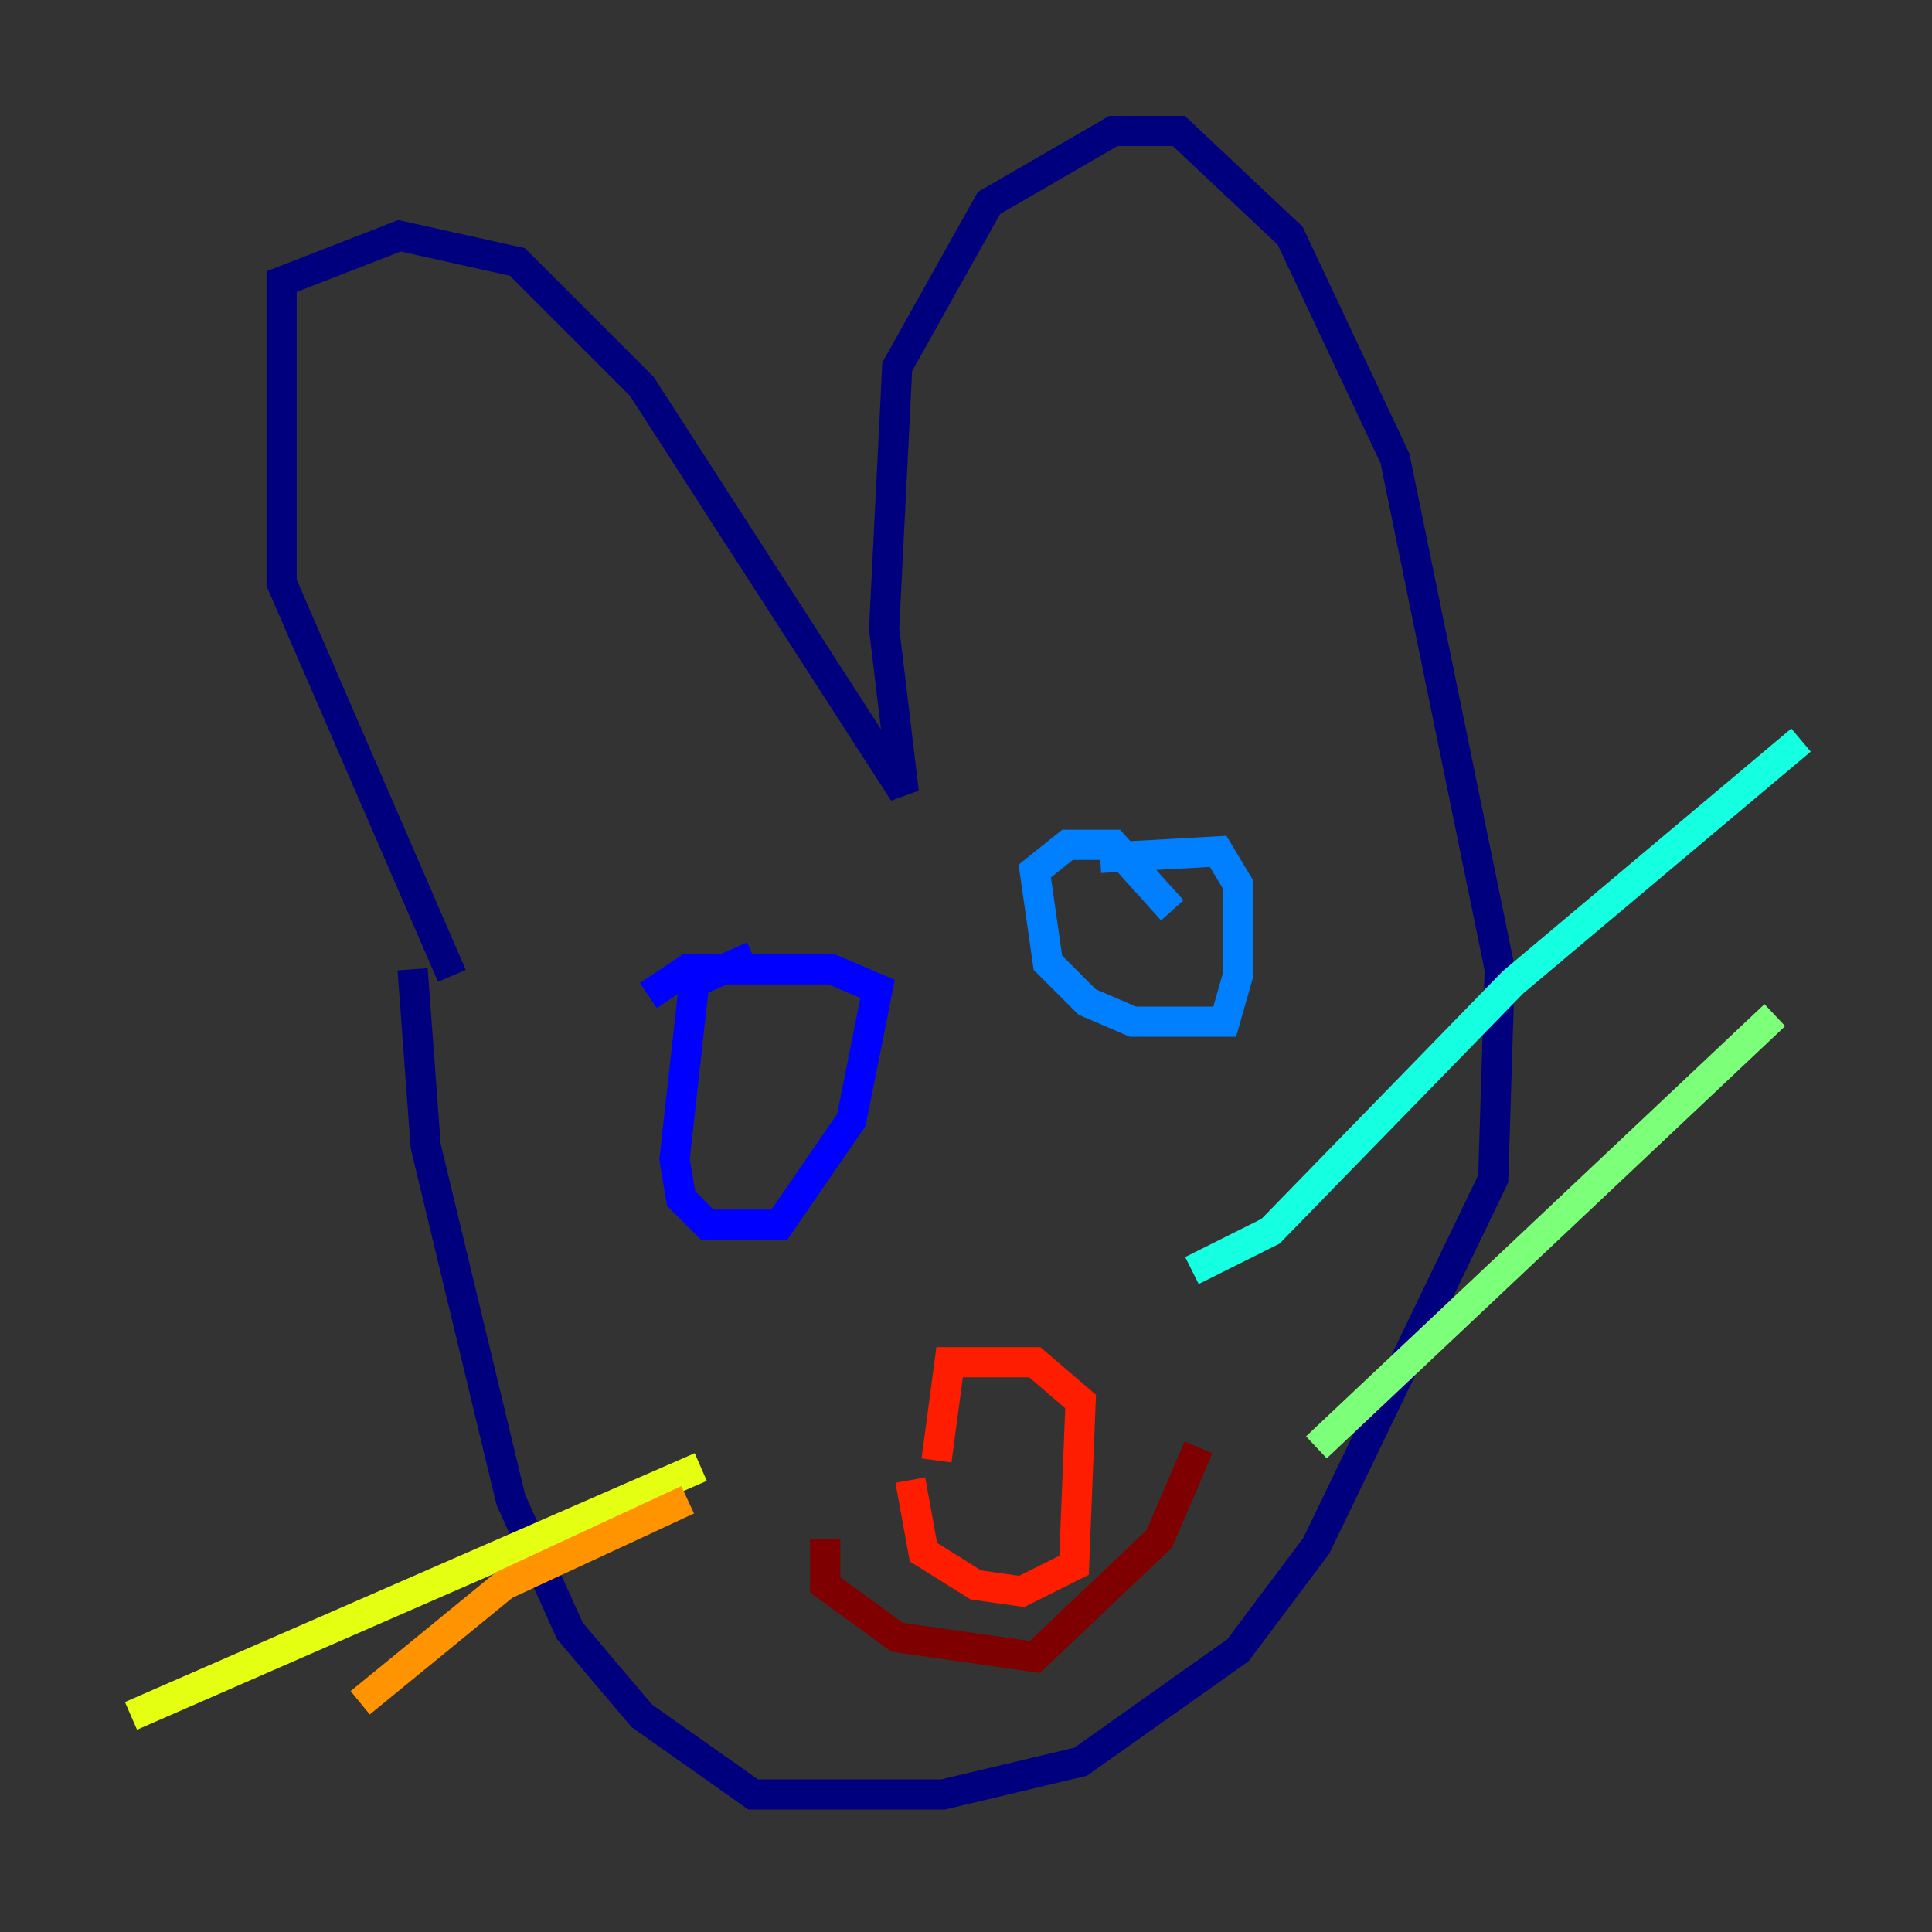 <?xml version="1.0" encoding="utf-8" ?>
<svg baseProfile="tiny" height="128" version="1.2" viewBox="0,0,128,128" width="128" xmlns="http://www.w3.org/2000/svg" xmlns:ev="http://www.w3.org/2001/xml-events" xmlns:xlink="http://www.w3.org/1999/xlink"><rect x="0" y="0" width="128" height="128" fill="#333333" stroke="none"/><defs /><polyline fill="none" points="29.939,64.651 18.658,38.617 18.658,18.658 26.468,15.62 34.278,17.356 42.522,25.6 59.878,52.502 58.576,41.654 59.444,24.298 65.519,13.451 73.763,8.678 78.102,8.678 85.478,15.62 92.42,30.373 99.363,64.217 98.929,78.102 87.214,102.4 82.007,109.342 71.593,116.719 62.481,118.888 49.898,118.888 42.522,113.681 37.749,108.041 33.844,99.363 28.203,75.932 27.336,64.217" stroke="#00007f" stroke-width="2" /><polyline fill="none" points="49.898,63.349 45.993,65.085 44.691,76.8 45.125,79.403 46.861,81.139 51.634,81.139 56.407,74.197 58.142,65.519 55.105,64.217 45.559,64.217 42.956,65.953" stroke="#0000ff" stroke-width="2" /><polyline fill="none" points="77.668,60.312 73.763,55.973 70.725,55.973 68.556,57.709 69.424,63.783 72.027,66.386 75.064,67.688 81.139,67.688 82.007,64.651 82.007,58.576 80.705,56.407 72.895,56.841" stroke="#0080ff" stroke-width="2" /><polyline fill="none" points="78.969,84.176 84.176,81.573 100.231,65.085 119.322,49.031" stroke="#15ffe1" stroke-width="2" /><polyline fill="none" points="87.214,95.891 117.586,67.254" stroke="#7cff79" stroke-width="2" /><polyline fill="none" points="46.427,97.193 8.678,113.681" stroke="#e4ff12" stroke-width="2" /><polyline fill="none" points="45.559,99.363 33.41,105.003 23.864,112.814" stroke="#ff9400" stroke-width="2" /><polyline fill="none" points="60.312,98.061 61.18,102.834 64.651,105.003 67.688,105.437 71.159,103.702 71.593,92.854 68.556,90.251 62.915,90.251 62.047,96.759" stroke="#ff1d00" stroke-width="2" /><polyline fill="none" points="54.671,101.966 54.671,105.003 59.444,108.475 68.556,109.776 76.8,101.966 79.403,95.891" stroke="#7f0000" stroke-width="2" /></svg>